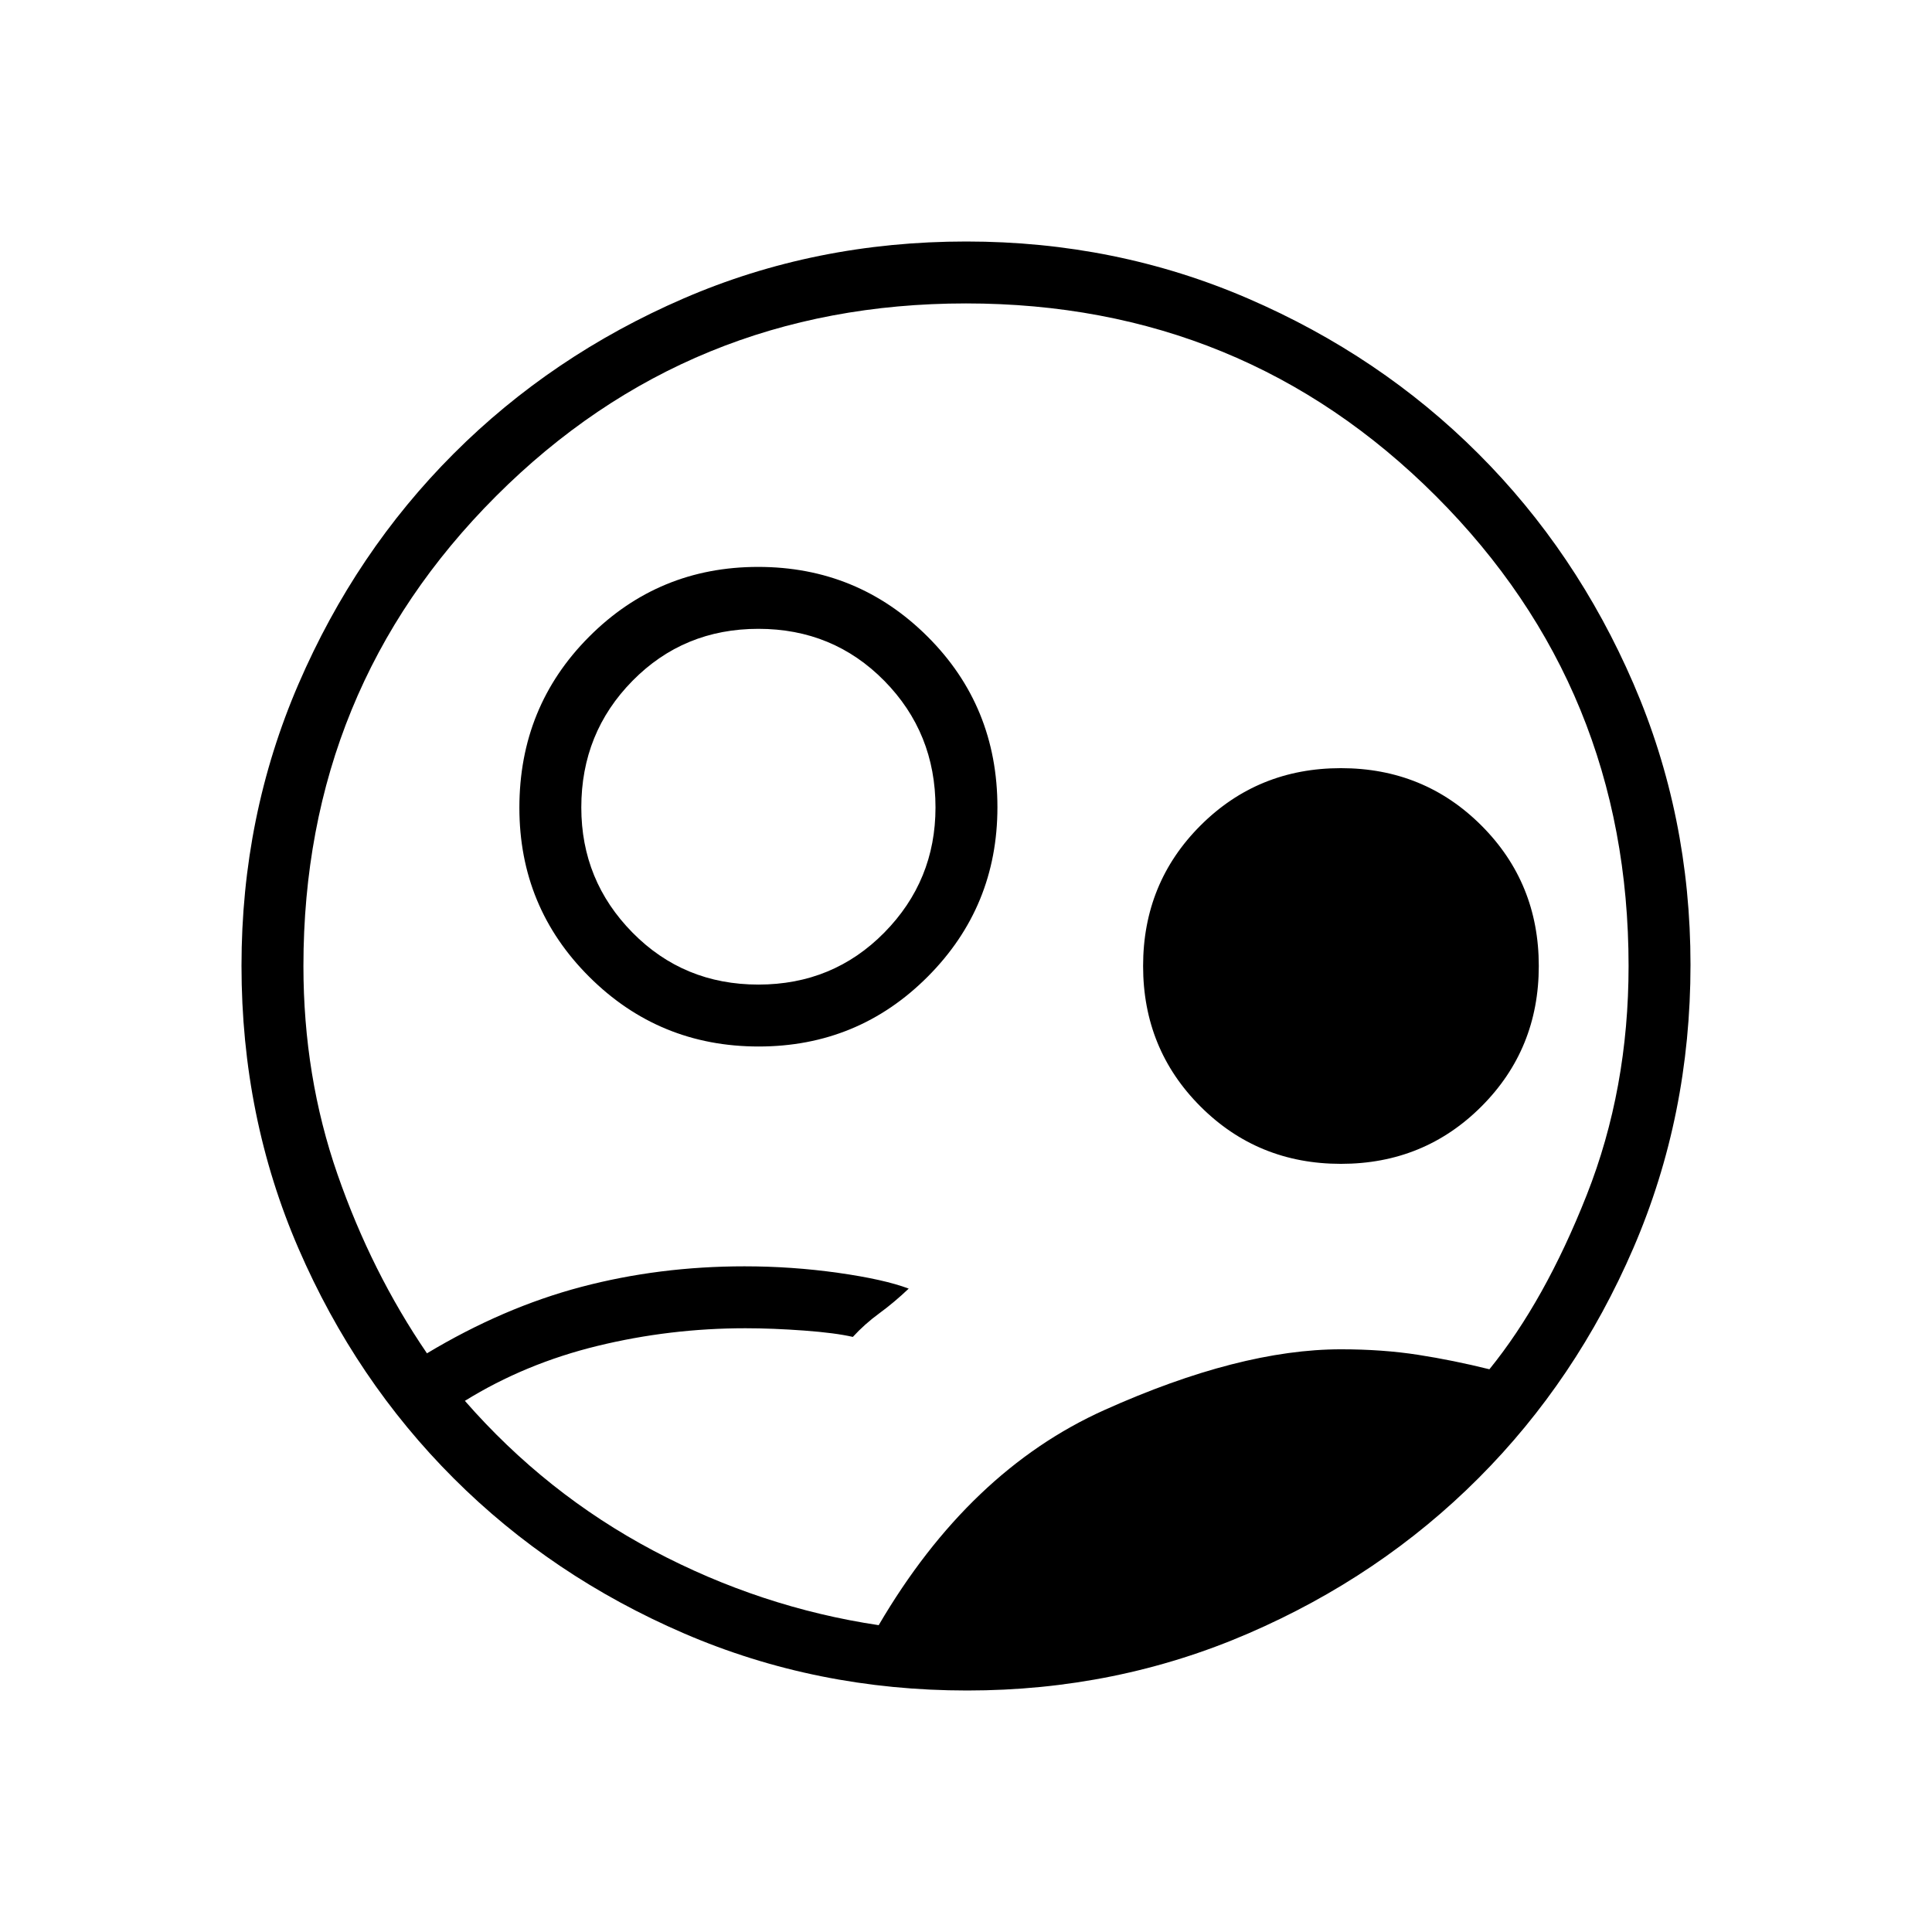 <svg xmlns="http://www.w3.org/2000/svg" width="48" height="48" viewBox="0 -960 960 960"><path d="M436.615-152.461q44.923-76.693 112.116-106.885 67.192-30.193 117.577-30.193 20.692 0 38.269 2.731 17.577 2.731 35.5 7.193 27.538-33.924 48.346-86.58Q809.231-418.851 809.231-480q0-137.76-95.736-233.495Q617.76-809.231 480-809.231t-233.495 95.736Q150.769-617.76 150.769-480q0 54.846 16.923 103.5t44.462 88.961q37.923-22.769 76.654-33 38.73-10.23 81.115-10.23 23.616 0 46.5 3.23 22.885 3.231 35.116 7.847-7.308 6.923-14.616 12.269t-13.154 11.731q-8.615-2-24.192-3.154T370.387-300q-37.488 0-73.476 8.769-35.988 8.77-65.911 27.308 40.308 46.154 93.654 74.423t111.961 37.039ZM480.602-120q-74.91 0-140.647-28.339-65.737-28.34-114.48-77.037-48.743-48.697-77.109-114.139Q120-404.957 120-480.132q0-74.407 28.339-140.028 28.34-65.622 77.037-114.365 48.697-48.743 114.139-77.109Q404.957-840 480.132-840q74.407 0 140.028 28.339 65.622 28.34 114.365 77.037 48.743 48.697 77.109 114.29Q840-554.742 840-480.602q0 74.91-28.339 140.647-28.34 65.737-77.037 114.48-48.697 48.743-114.29 77.109Q554.742-120 480.602-120ZM376.967-440q-49.429 0-84.159-34.609-34.731-34.61-34.731-84.039 0-50.198 34.609-84.929 34.61-34.731 84.039-34.731t84.16 34.61q34.73 34.609 34.73 84.808 0 49.429-34.609 84.159Q426.396-440 376.967-440Zm-.121-30.769q37.115 0 62.558-25.827 25.442-25.827 25.442-62.173 0-37.116-25.442-62.942-25.443-25.827-62.558-25.827-37.115 0-62.558 25.827-25.442 25.826-25.442 62.942 0 36.346 25.442 62.173 25.443 25.827 62.558 25.827Zm289.462 89.077q-41.293 0-69.8-28.508Q568-438.708 568-480t28.508-69.8q28.507-28.508 69.8-28.508 41.292 0 69.8 28.508 28.507 28.508 28.507 69.8t-28.507 69.8q-28.508 28.508-69.8 28.508ZM480-480Z"/></svg>